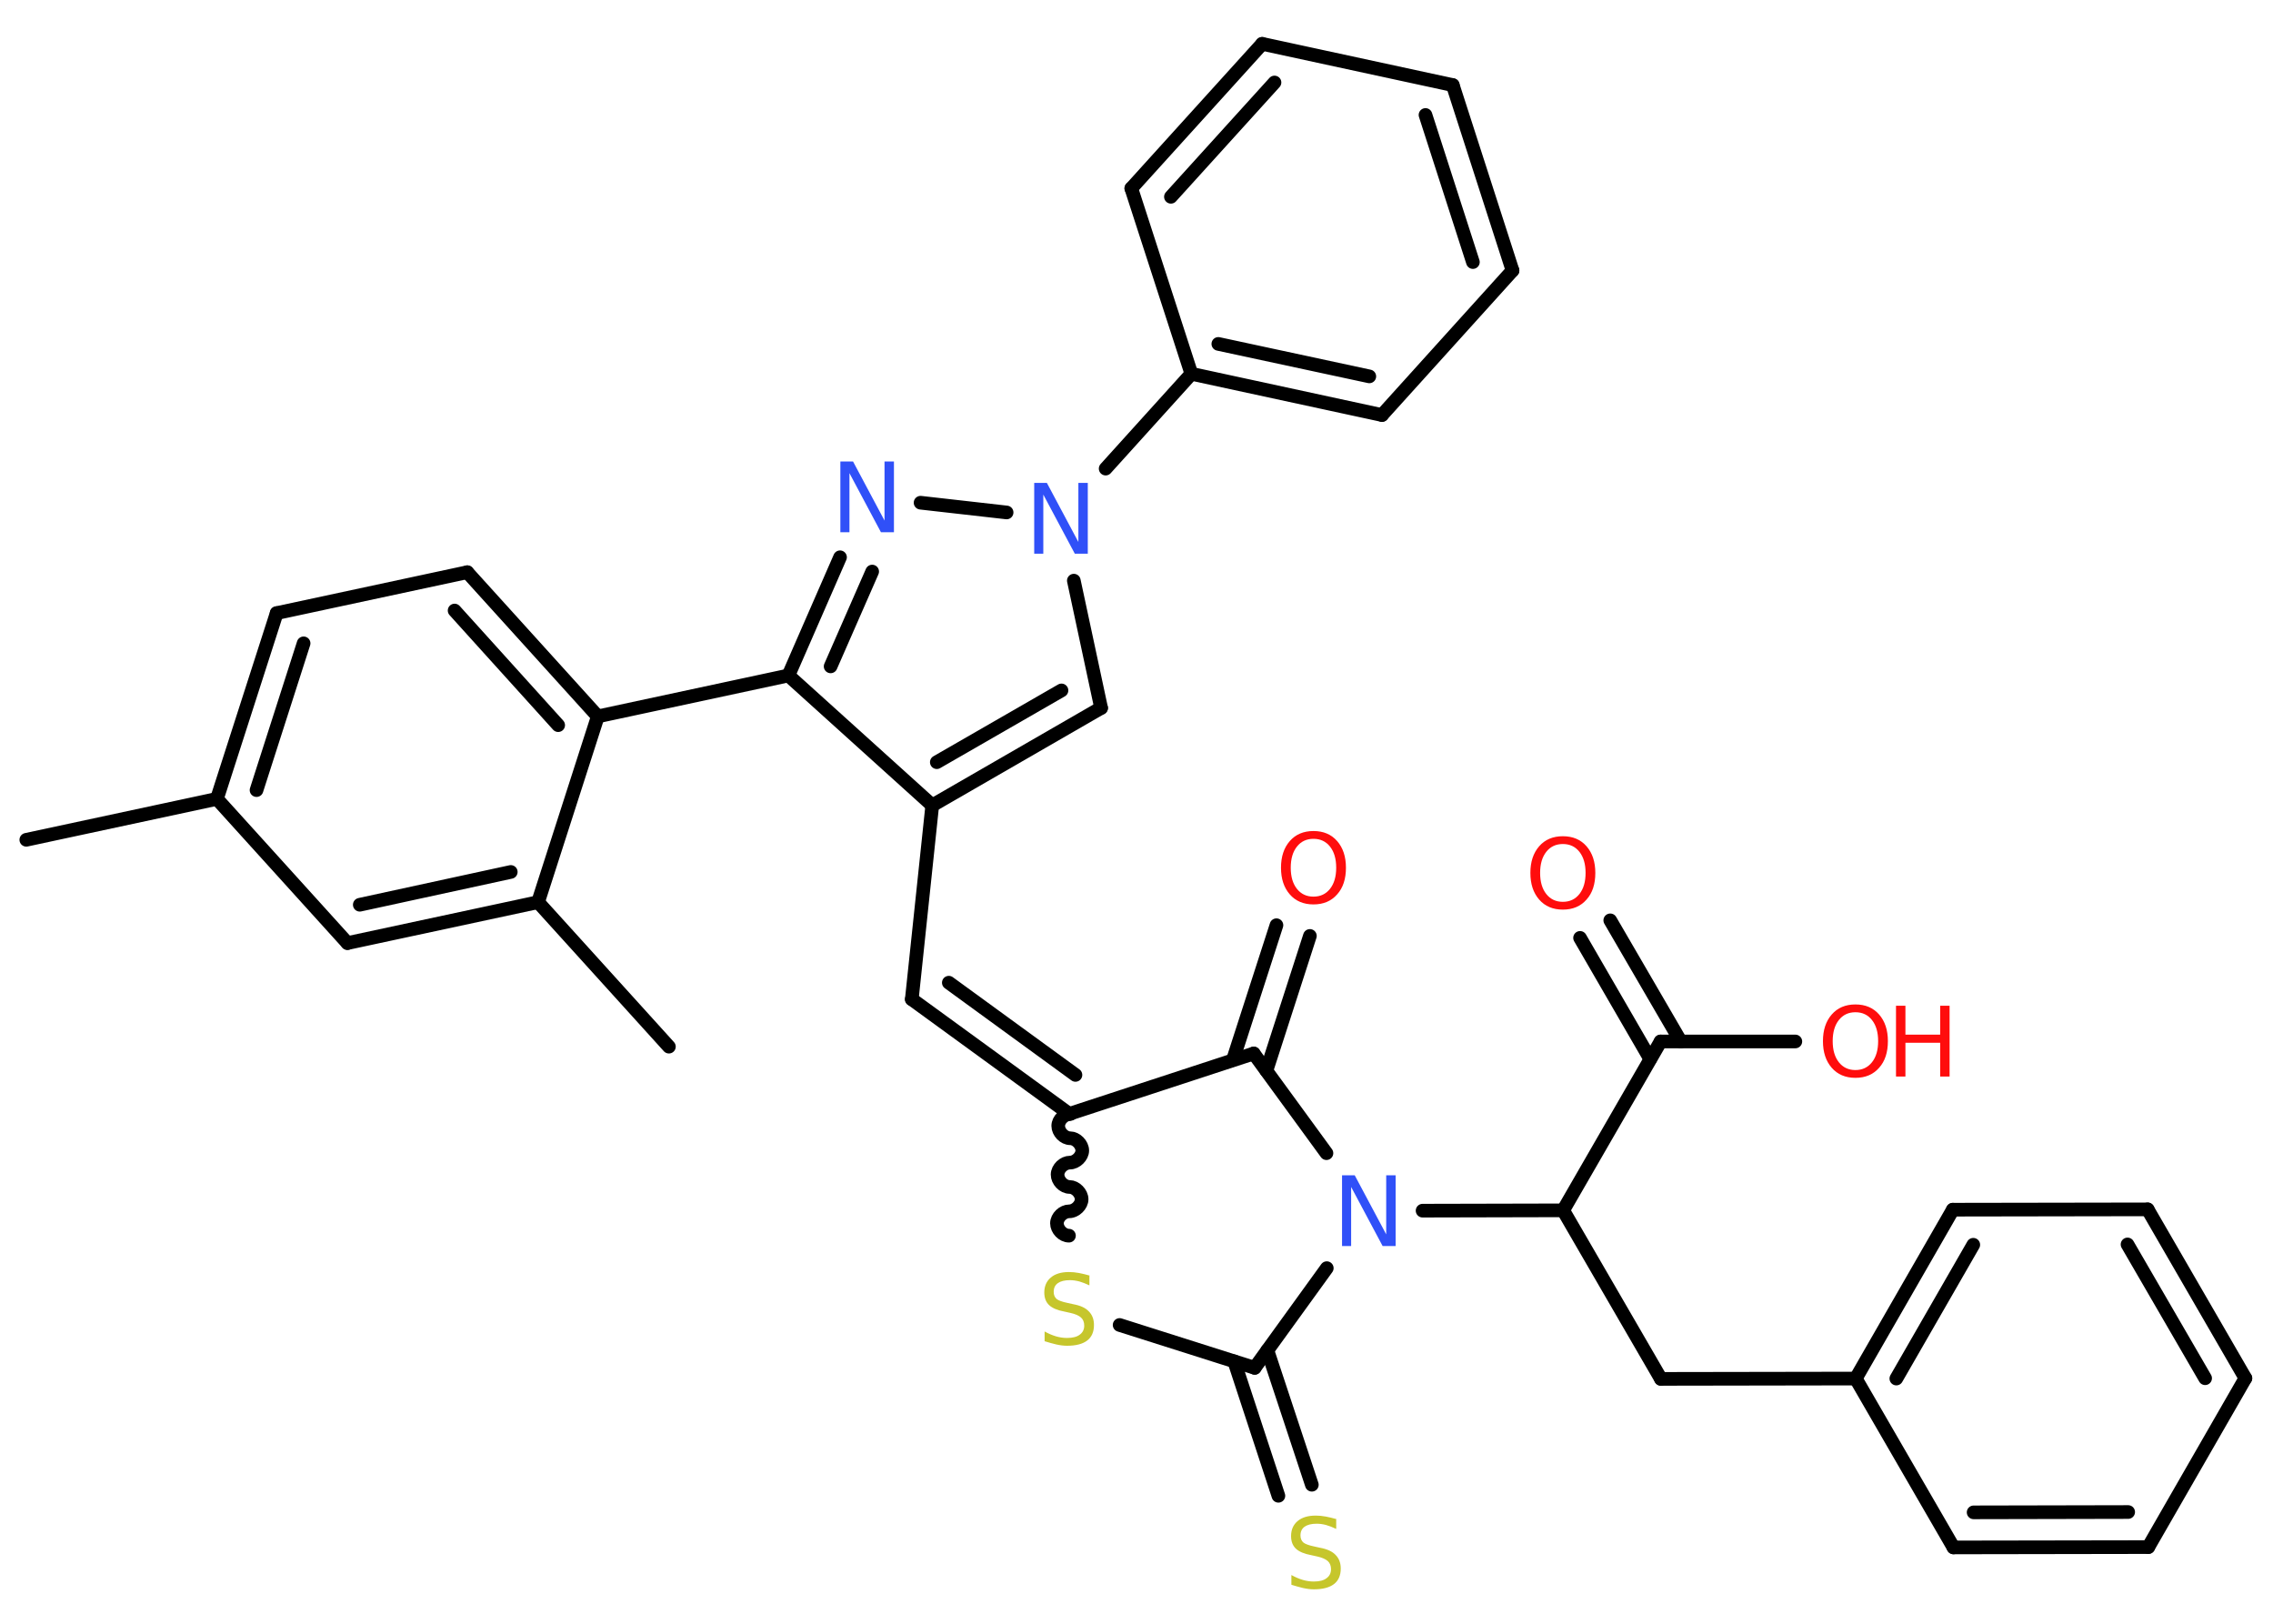 <?xml version='1.0' encoding='UTF-8'?>
<!DOCTYPE svg PUBLIC "-//W3C//DTD SVG 1.1//EN" "http://www.w3.org/Graphics/SVG/1.1/DTD/svg11.dtd">
<svg version='1.2' xmlns='http://www.w3.org/2000/svg' xmlns:xlink='http://www.w3.org/1999/xlink' width='70.0mm' height='50.0mm' viewBox='0 0 70.0 50.0'>
  <desc>Generated by the Chemistry Development Kit (http://github.com/cdk)</desc>
  <g stroke-linecap='round' stroke-linejoin='round' stroke='#000000' stroke-width='.42' fill='#FF0D0D'>
    <rect x='.0' y='.0' width='70.0' height='50.0' fill='#FFFFFF' stroke='none'/>
    <g id='mol1' class='mol'>
      <line id='mol1bnd1' class='bond' x1='.81' y1='25.86' x2='6.68' y2='24.6'/>
      <g id='mol1bnd2' class='bond'>
        <line x1='8.52' y1='18.88' x2='6.68' y2='24.6'/>
        <line x1='9.35' y1='19.81' x2='7.9' y2='24.33'/>
      </g>
      <line id='mol1bnd3' class='bond' x1='8.52' y1='18.88' x2='14.39' y2='17.62'/>
      <g id='mol1bnd4' class='bond'>
        <line x1='18.41' y1='22.06' x2='14.39' y2='17.62'/>
        <line x1='17.19' y1='22.33' x2='14.0' y2='18.8'/>
      </g>
      <line id='mol1bnd5' class='bond' x1='18.41' y1='22.06' x2='24.28' y2='20.8'/>
      <g id='mol1bnd6' class='bond'>
        <line x1='25.87' y1='17.16' x2='24.28' y2='20.8'/>
        <line x1='26.86' y1='17.6' x2='25.58' y2='20.52'/>
      </g>
      <line id='mol1bnd7' class='bond' x1='28.35' y1='15.48' x2='31.0' y2='15.78'/>
      <line id='mol1bnd8' class='bond' x1='34.05' y1='14.43' x2='36.69' y2='11.51'/>
      <g id='mol1bnd9' class='bond'>
        <line x1='36.69' y1='11.51' x2='42.56' y2='12.78'/>
        <line x1='37.52' y1='10.59' x2='42.17' y2='11.59'/>
      </g>
      <line id='mol1bnd10' class='bond' x1='42.56' y1='12.78' x2='46.58' y2='8.33'/>
      <g id='mol1bnd11' class='bond'>
        <line x1='46.58' y1='8.33' x2='44.74' y2='2.62'/>
        <line x1='45.36' y1='8.07' x2='43.9' y2='3.54'/>
      </g>
      <line id='mol1bnd12' class='bond' x1='44.74' y1='2.62' x2='38.87' y2='1.35'/>
      <g id='mol1bnd13' class='bond'>
        <line x1='38.87' y1='1.35' x2='34.84' y2='5.8'/>
        <line x1='39.25' y1='2.54' x2='36.06' y2='6.06'/>
      </g>
      <line id='mol1bnd14' class='bond' x1='36.69' y1='11.51' x2='34.84' y2='5.8'/>
      <line id='mol1bnd15' class='bond' x1='33.07' y1='17.88' x2='33.91' y2='21.8'/>
      <g id='mol1bnd16' class='bond'>
        <line x1='28.71' y1='24.8' x2='33.91' y2='21.8'/>
        <line x1='28.85' y1='23.47' x2='32.69' y2='21.26'/>
      </g>
      <line id='mol1bnd17' class='bond' x1='24.28' y1='20.8' x2='28.71' y2='24.8'/>
      <line id='mol1bnd18' class='bond' x1='28.71' y1='24.8' x2='28.08' y2='30.77'/>
      <g id='mol1bnd19' class='bond'>
        <line x1='28.08' y1='30.77' x2='32.93' y2='34.3'/>
        <line x1='29.22' y1='30.26' x2='33.12' y2='33.1'/>
      </g>
      <path id='mol1bnd20' class='bond' d='M32.92 38.05c-.19 -.0 -.37 -.19 -.37 -.38c.0 -.19 .19 -.37 .38 -.37c.19 .0 .38 -.19 .38 -.37c.0 -.19 -.19 -.38 -.37 -.38c-.19 -.0 -.37 -.19 -.37 -.38c.0 -.19 .19 -.37 .38 -.37c.19 .0 .38 -.19 .38 -.37c.0 -.19 -.19 -.38 -.37 -.38c-.19 -.0 -.37 -.19 -.37 -.38c.0 -.19 .19 -.37 .38 -.37' fill='none' stroke='#000000' stroke-width='.42'/>
      <line id='mol1bnd21' class='bond' x1='34.48' y1='40.8' x2='38.64' y2='42.12'/>
      <g id='mol1bnd22' class='bond'>
        <line x1='39.03' y1='41.58' x2='40.4' y2='45.72'/>
        <line x1='38.01' y1='41.92' x2='39.37' y2='46.06'/>
      </g>
      <line id='mol1bnd23' class='bond' x1='38.64' y1='42.12' x2='40.86' y2='39.05'/>
      <line id='mol1bnd24' class='bond' x1='43.81' y1='37.28' x2='48.14' y2='37.27'/>
      <line id='mol1bnd25' class='bond' x1='48.14' y1='37.27' x2='51.15' y2='42.46'/>
      <line id='mol1bnd26' class='bond' x1='51.15' y1='42.46' x2='57.15' y2='42.45'/>
      <g id='mol1bnd27' class='bond'>
        <line x1='60.14' y1='37.25' x2='57.15' y2='42.45'/>
        <line x1='60.77' y1='38.33' x2='58.4' y2='42.45'/>
      </g>
      <line id='mol1bnd28' class='bond' x1='60.14' y1='37.25' x2='66.14' y2='37.24'/>
      <g id='mol1bnd29' class='bond'>
        <line x1='69.15' y1='42.44' x2='66.14' y2='37.24'/>
        <line x1='67.91' y1='42.44' x2='65.52' y2='38.32'/>
      </g>
      <line id='mol1bnd30' class='bond' x1='69.15' y1='42.44' x2='66.16' y2='47.64'/>
      <g id='mol1bnd31' class='bond'>
        <line x1='60.16' y1='47.65' x2='66.16' y2='47.64'/>
        <line x1='60.78' y1='46.57' x2='65.54' y2='46.56'/>
      </g>
      <line id='mol1bnd32' class='bond' x1='57.15' y1='42.45' x2='60.16' y2='47.65'/>
      <line id='mol1bnd33' class='bond' x1='48.14' y1='37.27' x2='51.14' y2='32.07'/>
      <g id='mol1bnd34' class='bond'>
        <line x1='50.82' y1='32.61' x2='48.66' y2='28.88'/>
        <line x1='51.76' y1='32.07' x2='49.59' y2='28.34'/>
      </g>
      <line id='mol1bnd35' class='bond' x1='51.14' y1='32.07' x2='55.29' y2='32.07'/>
      <line id='mol1bnd36' class='bond' x1='40.85' y1='35.51' x2='38.61' y2='32.44'/>
      <line id='mol1bnd37' class='bond' x1='32.93' y1='34.3' x2='38.61' y2='32.44'/>
      <g id='mol1bnd38' class='bond'>
        <line x1='37.97' y1='32.64' x2='39.31' y2='28.49'/>
        <line x1='39.0' y1='32.97' x2='40.34' y2='28.82'/>
      </g>
      <line id='mol1bnd39' class='bond' x1='18.41' y1='22.06' x2='16.57' y2='27.78'/>
      <line id='mol1bnd40' class='bond' x1='16.57' y1='27.78' x2='20.6' y2='32.23'/>
      <g id='mol1bnd41' class='bond'>
        <line x1='10.7' y1='29.04' x2='16.57' y2='27.78'/>
        <line x1='11.08' y1='27.86' x2='15.73' y2='26.85'/>
      </g>
      <line id='mol1bnd42' class='bond' x1='6.68' y1='24.6' x2='10.7' y2='29.04'/>
      <path id='mol1atm7' class='atom' d='M25.87 14.21h.4l.97 1.82v-1.82h.29v2.18h-.4l-.97 -1.82v1.82h-.28v-2.18z' stroke='none' fill='#3050F8'/>
      <path id='mol1atm8' class='atom' d='M31.84 14.87h.4l.97 1.82v-1.82h.29v2.18h-.4l-.97 -1.82v1.82h-.28v-2.18z' stroke='none' fill='#3050F8'/>
      <path id='mol1atm19' class='atom' d='M33.55 39.29v.29q-.17 -.08 -.31 -.12q-.15 -.04 -.29 -.04q-.24 .0 -.37 .09q-.13 .09 -.13 .27q.0 .14 .09 .22q.09 .07 .33 .12l.18 .04q.33 .06 .48 .22q.16 .16 .16 .42q.0 .32 -.21 .48q-.21 .16 -.62 .16q-.15 .0 -.33 -.04q-.17 -.04 -.36 -.1v-.3q.18 .1 .35 .15q.17 .05 .34 .05q.26 .0 .39 -.1q.14 -.1 .14 -.28q.0 -.16 -.1 -.25q-.1 -.09 -.32 -.14l-.18 -.04q-.33 -.06 -.48 -.2q-.15 -.14 -.15 -.39q.0 -.29 .2 -.46q.2 -.17 .56 -.17q.15 .0 .31 .03q.16 .03 .33 .08z' stroke='none' fill='#C6C62C'/>
      <path id='mol1atm21' class='atom' d='M41.15 46.79v.29q-.17 -.08 -.31 -.12q-.15 -.04 -.29 -.04q-.24 .0 -.37 .09q-.13 .09 -.13 .27q.0 .14 .09 .22q.09 .07 .33 .12l.18 .04q.33 .06 .48 .22q.16 .16 .16 .42q.0 .32 -.21 .48q-.21 .16 -.62 .16q-.15 .0 -.33 -.04q-.17 -.04 -.36 -.1v-.3q.18 .1 .35 .15q.17 .05 .34 .05q.26 .0 .39 -.1q.14 -.1 .14 -.28q.0 -.16 -.1 -.25q-.1 -.09 -.32 -.14l-.18 -.04q-.33 -.06 -.48 -.2q-.15 -.14 -.15 -.39q.0 -.29 .2 -.46q.2 -.17 .56 -.17q.15 .0 .31 .03q.16 .03 .33 .08z' stroke='none' fill='#C6C62C'/>
      <path id='mol1atm22' class='atom' d='M41.32 36.19h.4l.97 1.82v-1.82h.29v2.18h-.4l-.97 -1.82v1.82h-.28v-2.18z' stroke='none' fill='#3050F8'/>
      <path id='mol1atm32' class='atom' d='M48.13 25.99q-.32 .0 -.51 .24q-.19 .24 -.19 .65q.0 .41 .19 .65q.19 .24 .51 .24q.32 .0 .51 -.24q.19 -.24 .19 -.65q.0 -.41 -.19 -.65q-.19 -.24 -.51 -.24zM48.13 25.75q.46 .0 .73 .31q.27 .31 .27 .82q.0 .52 -.27 .82q-.27 .31 -.73 .31q-.46 .0 -.73 -.31q-.27 -.31 -.27 -.82q.0 -.51 .27 -.82q.27 -.31 .73 -.31z' stroke='none'/>
      <g id='mol1atm33' class='atom'>
        <path d='M57.14 31.17q-.32 .0 -.51 .24q-.19 .24 -.19 .65q.0 .41 .19 .65q.19 .24 .51 .24q.32 .0 .51 -.24q.19 -.24 .19 -.65q.0 -.41 -.19 -.65q-.19 -.24 -.51 -.24zM57.14 30.93q.46 .0 .73 .31q.27 .31 .27 .82q.0 .52 -.27 .82q-.27 .31 -.73 .31q-.46 .0 -.73 -.31q-.27 -.31 -.27 -.82q.0 -.51 .27 -.82q.27 -.31 .73 -.31z' stroke='none'/>
        <path d='M58.39 30.97h.29v.89h1.07v-.89h.29v2.18h-.29v-1.04h-1.07v1.04h-.29v-2.18z' stroke='none'/>
      </g>
      <path id='mol1atm35' class='atom' d='M40.45 25.83q-.32 .0 -.51 .24q-.19 .24 -.19 .65q.0 .41 .19 .65q.19 .24 .51 .24q.32 .0 .51 -.24q.19 -.24 .19 -.65q.0 -.41 -.19 -.65q-.19 -.24 -.51 -.24zM40.45 25.59q.46 .0 .73 .31q.27 .31 .27 .82q.0 .52 -.27 .82q-.27 .31 -.73 .31q-.46 .0 -.73 -.31q-.27 -.31 -.27 -.82q.0 -.51 .27 -.82q.27 -.31 .73 -.31z' stroke='none'/>
    </g>
  </g>
</svg>
